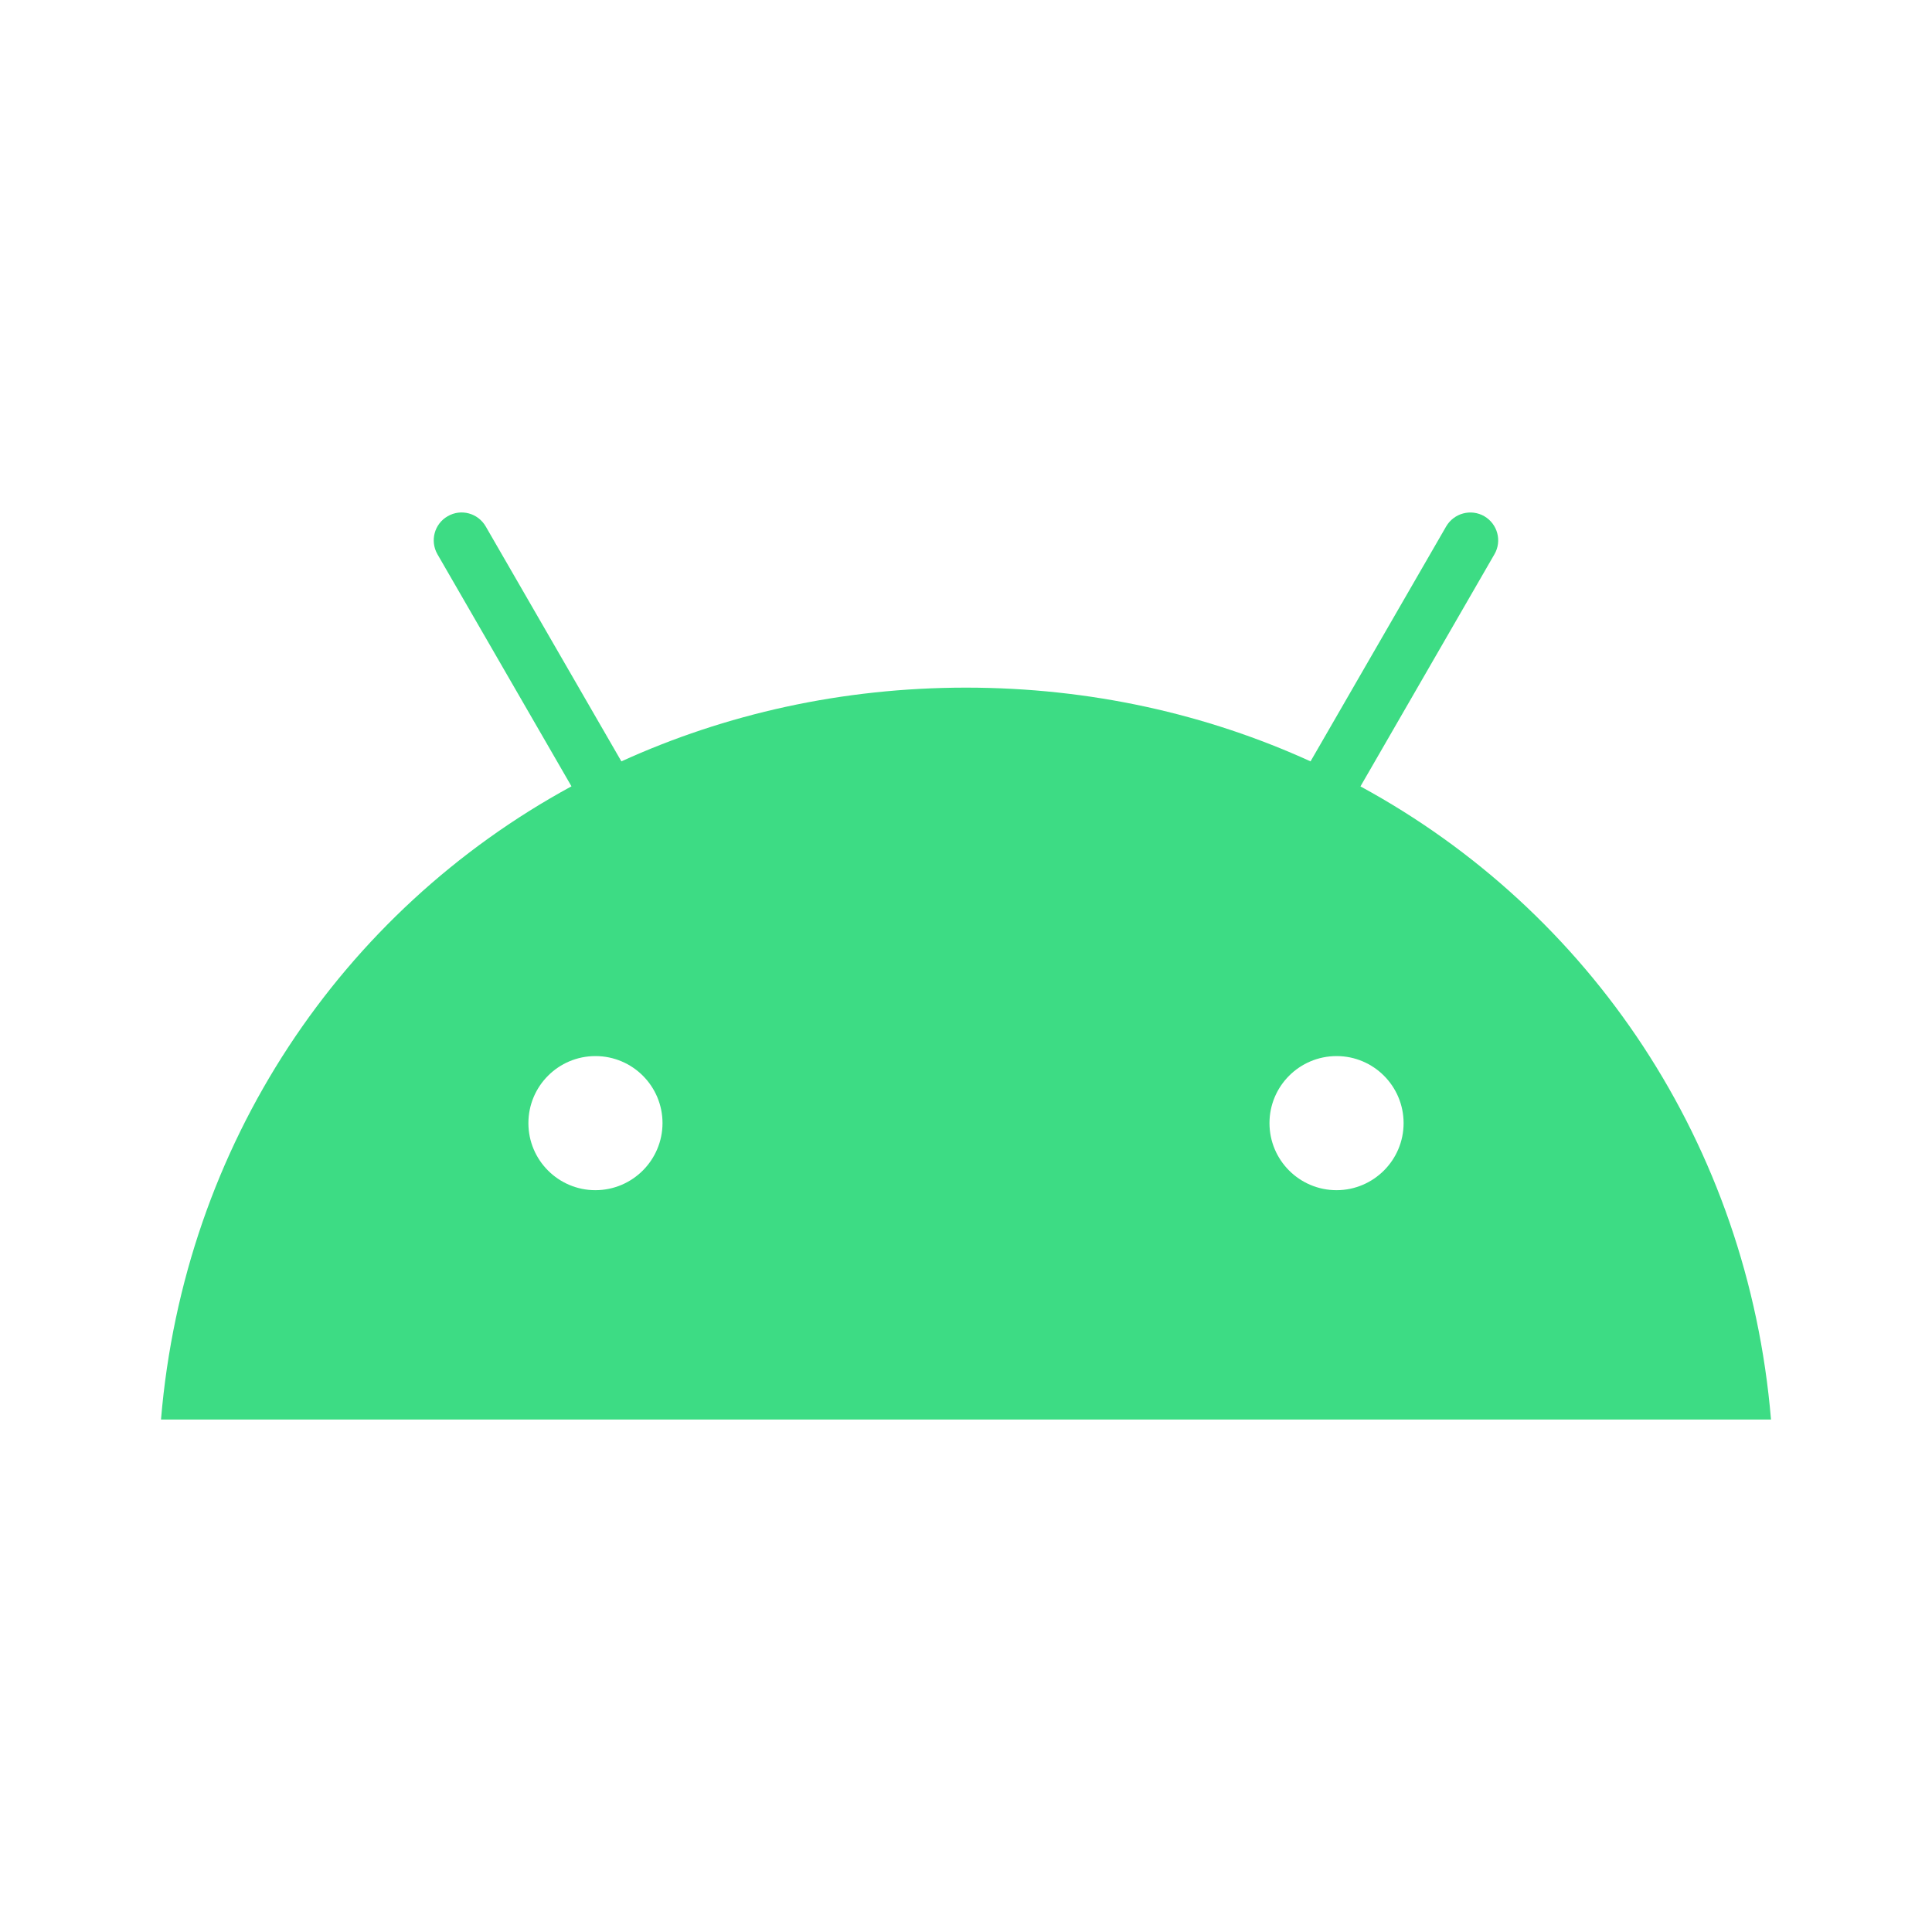 <svg version="1.1" id="master" xmlns="http://www.w3.org/2000/svg" xmlns:xlink="http://www.w3.org/1999/xlink" x="0px" y="0px"
	 width="24px" height="24px" viewBox="0 0 24 24" enable-background="new 0 0 24 24" xml:space="preserve" fill="#3DDC84">
<rect fill="none" width="24" height="24"/>
<path d="M16.604,14.785c-0.461,0-0.834-0.373-0.834-0.833s0.373-0.833,0.834-0.833c0.459,0,0.832,0.373,0.832,0.833
	C17.436,14.411,17.063,14.784,16.604,14.785 M7.397,14.785c-0.46,0-0.833-0.373-0.833-0.833s0.373-0.833,0.833-0.833
	s0.833,0.373,0.833,0.833C8.229,14.411,7.857,14.784,7.397,14.785 M16.9,9.769l1.664-2.883c0.097-0.166,0.039-0.377-0.125-0.473
	c-0.166-0.096-0.377-0.039-0.474,0.126l0,0l-1.685,2.919C14.992,8.871,13.544,8.542,12,8.542S9.008,8.871,7.719,9.458L6.034,6.54
	C5.938,6.374,5.727,6.316,5.561,6.413C5.396,6.507,5.339,6.719,5.434,6.885l0,0l1.665,2.883C4.241,11.322,2.286,14.216,2,17.634h20
	C21.714,14.216,19.759,11.322,16.9,9.769"/>
</svg>
